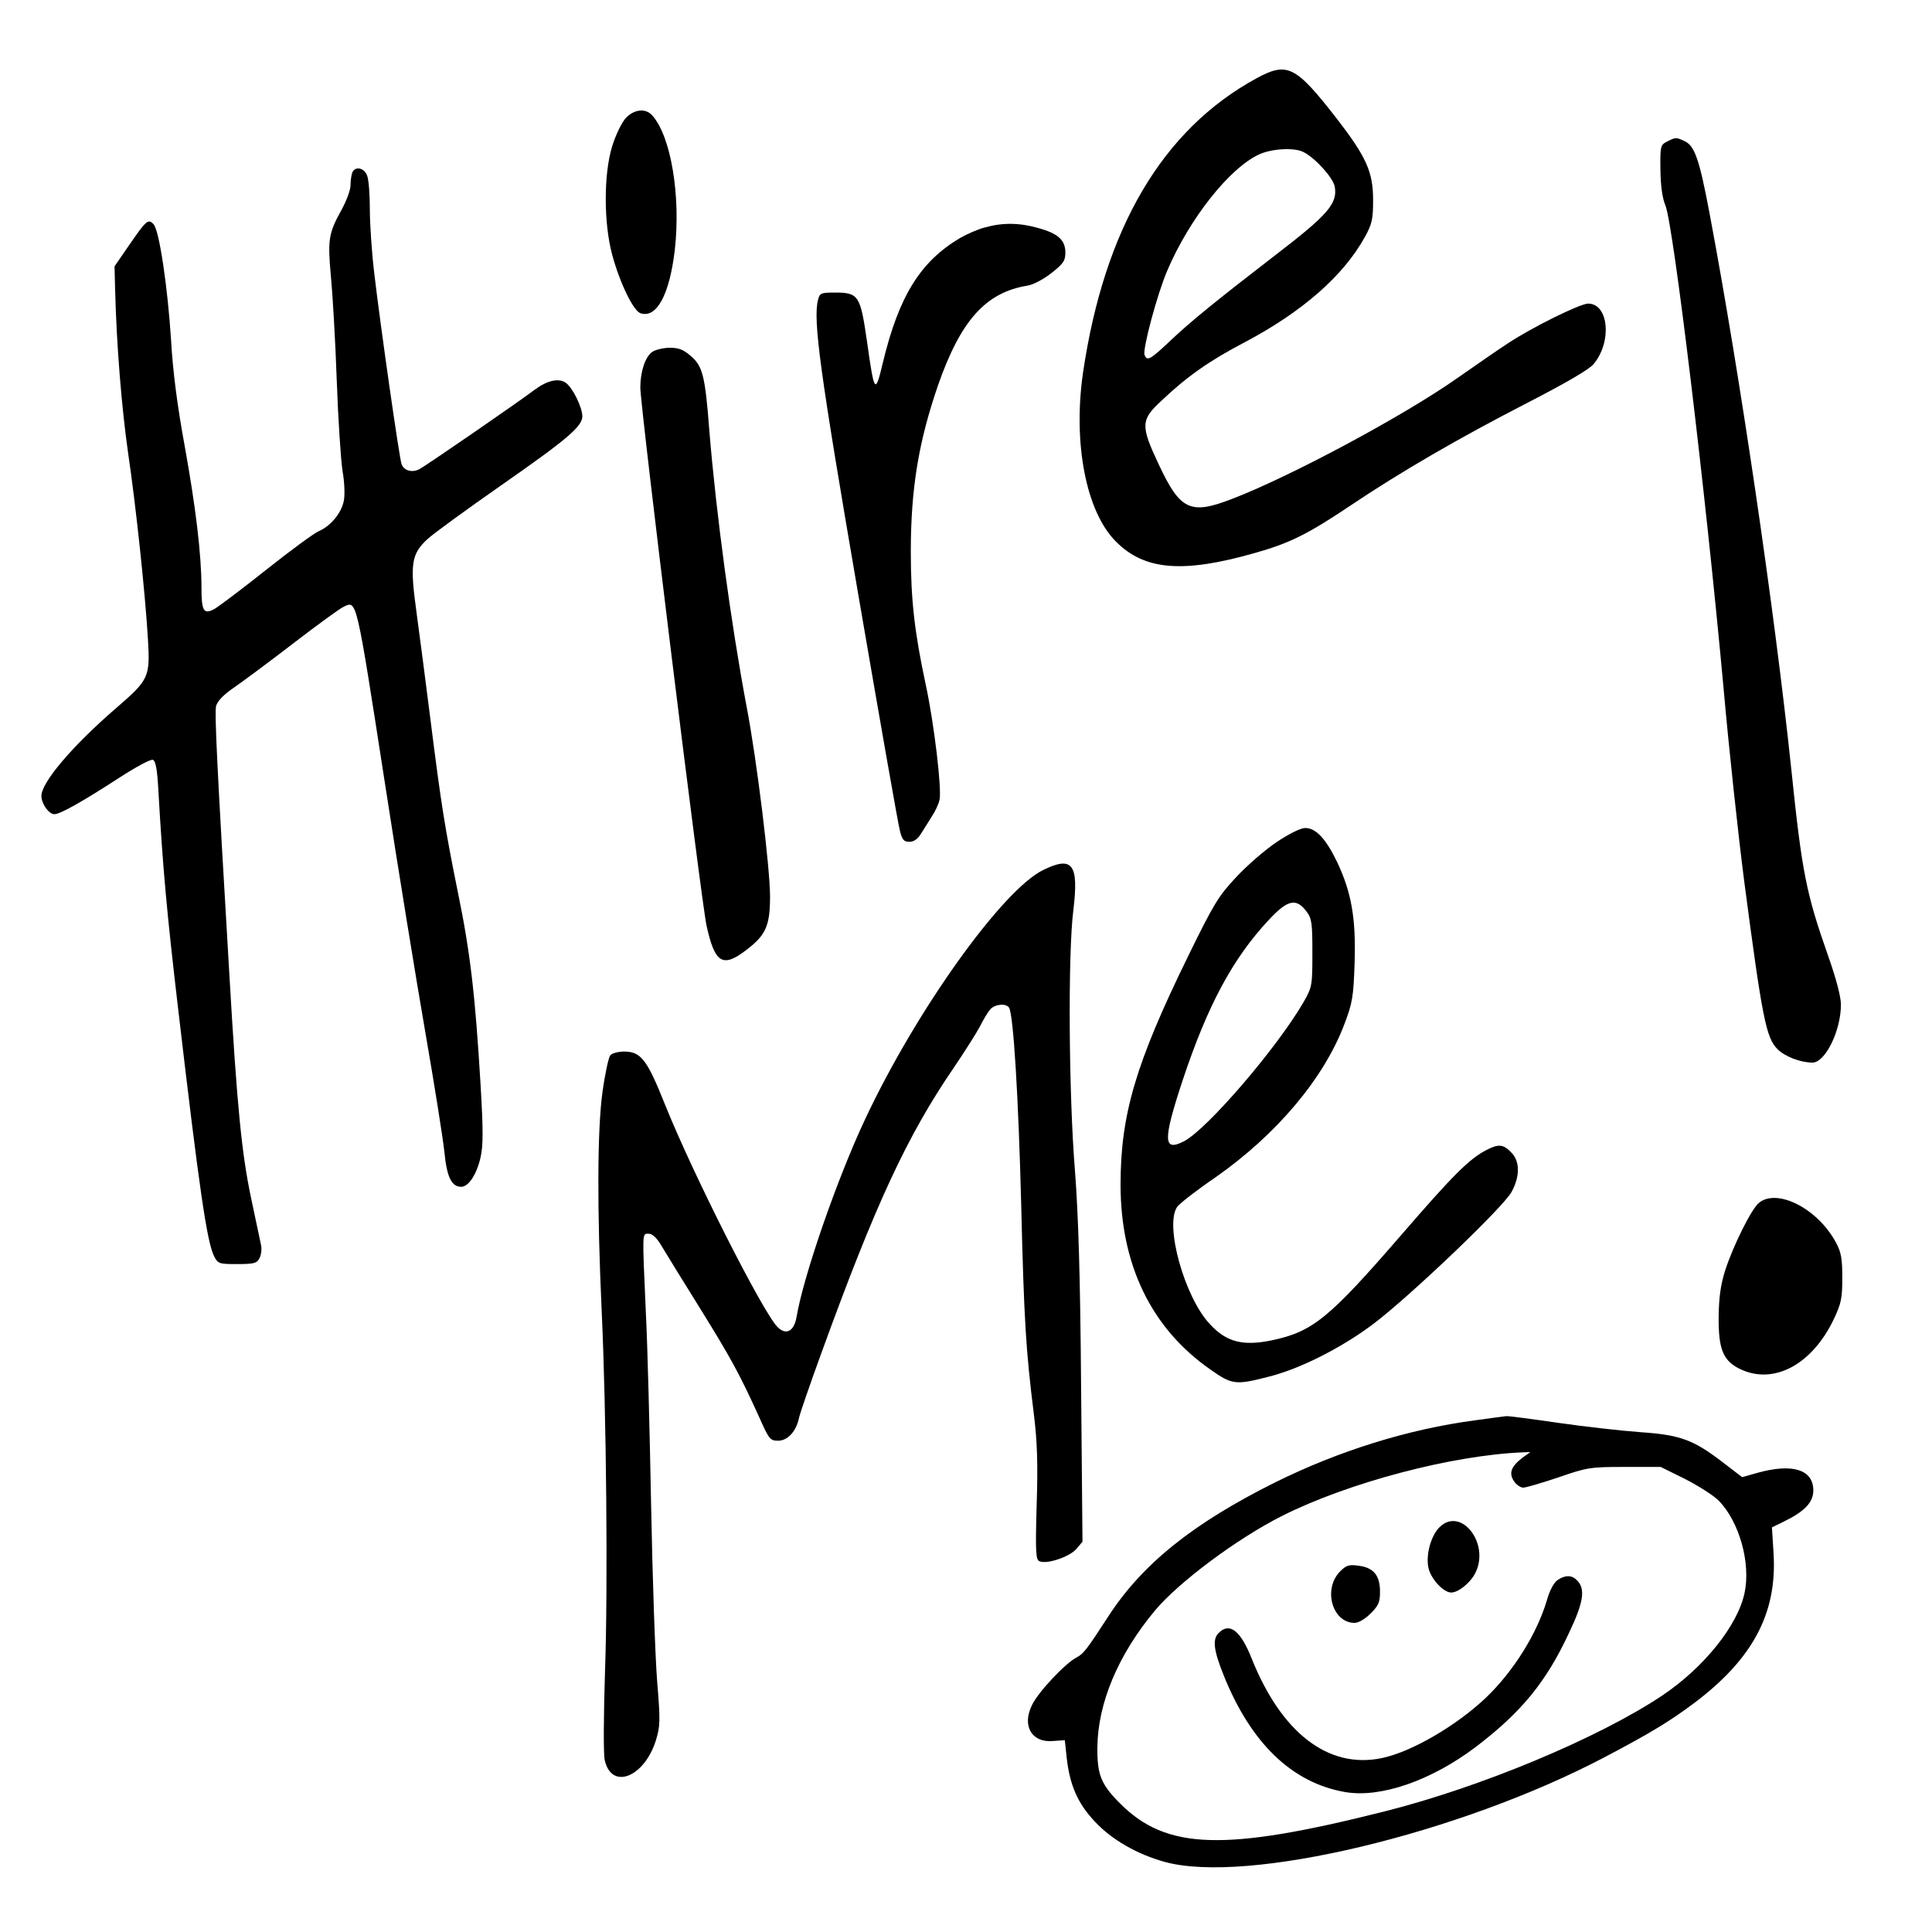 <?xml version="1.0" standalone="no"?>
<!DOCTYPE svg PUBLIC "-//W3C//DTD SVG 20010904//EN"
 "http://www.w3.org/TR/2001/REC-SVG-20010904/DTD/svg10.dtd">
<svg version="1.0" xmlns="http://www.w3.org/2000/svg"
 width="700pt" height="700pt" viewBox="0 0 700 700"
 preserveAspectRatio="xMidYMid meet">
<g transform="translate(0,700) scale(0.1,-0.1)"
fill="#000000" stroke="none">
<path d="M4552 6716 c-341 -186 -551 -544 -628 -1066 -37 -256 11 -505 120
-613 103 -103 241 -115 501 -41 125 35 191 67 346 171 183 123 393 245 646
375 134 69 222 120 237 139 67 80 55 219 -20 219 -29 0 -205 -87 -289 -143
-33 -21 -116 -79 -185 -127 -193 -136 -605 -357 -817 -438 -150 -58 -187 -41
-265 126 -66 140 -65 161 10 230 94 89 174 145 302 212 208 110 357 240 435
381 26 47 30 64 30 134 0 102 -24 156 -133 297 -148 190 -178 205 -290 144z
m171 -267 c43 -22 107 -93 113 -125 11 -61 -24 -102 -216 -249 -214 -165 -305
-239 -377 -307 -75 -71 -87 -78 -96 -54 -8 20 46 221 82 305 80 188 226 373
334 422 47 21 127 25 160 8z"/>
<path d="M2268 6573 c-15 -16 -37 -61 -50 -103 -31 -101 -31 -277 0 -393 28
-103 77 -204 103 -212 58 -19 105 67 124 230 22 195 -14 412 -82 487 -24 27
-65 22 -95 -9z"/>
<path d="M6040 6487 c-24 -12 -25 -17 -24 -102 1 -60 7 -103 18 -129 29 -70
146 -1040 211 -1752 19 -215 53 -530 75 -700 65 -494 79 -564 120 -605 26 -27
84 -49 127 -49 46 0 103 115 103 210 0 29 -17 93 -45 173 -81 230 -96 304
-135 682 -61 579 -186 1429 -296 2012 -37 197 -54 245 -91 262 -30 14 -32 14
-63 -2z"/>
<path d="M1276 6374 c-3 -9 -6 -29 -6 -46 0 -16 -15 -57 -34 -91 -46 -83 -49
-107 -37 -239 6 -62 16 -230 21 -373 5 -143 15 -292 21 -331 7 -38 9 -87 5
-107 -8 -45 -48 -93 -90 -111 -17 -7 -103 -70 -191 -140 -88 -70 -173 -134
-189 -143 -38 -20 -46 -7 -46 77 0 121 -21 294 -61 515 -27 147 -43 273 -49
380 -12 191 -43 403 -64 423 -19 20 -26 14 -88 -76 l-53 -77 2 -80 c5 -204 24
-435 47 -595 29 -196 62 -509 72 -675 8 -139 5 -147 -118 -253 -157 -136 -268
-267 -268 -316 0 -28 27 -66 47 -66 21 0 101 45 235 132 60 39 114 68 122 65
10 -4 16 -35 20 -114 16 -278 30 -436 72 -793 76 -649 104 -842 130 -892 14
-27 18 -28 84 -28 60 0 71 3 80 21 6 11 9 32 6 47 -3 15 -19 91 -36 170 -34
161 -51 328 -79 812 -45 759 -54 947 -48 972 5 18 27 41 65 67 32 22 129 94
216 161 86 66 168 126 182 132 47 22 44 35 149 -642 47 -305 113 -710 146
-900 33 -190 64 -385 69 -433 9 -92 26 -127 61 -127 27 0 56 45 70 106 10 44
10 99 0 267 -19 318 -37 476 -81 689 -48 238 -61 318 -100 628 -17 135 -40
311 -51 392 -24 174 -19 210 39 264 20 19 141 107 267 195 241 168 295 214
295 251 -1 34 -35 103 -60 121 -26 18 -67 9 -114 -26 -55 -42 -392 -274 -415
-286 -26 -15 -57 -7 -66 17 -8 21 -77 504 -99 692 -9 74 -16 179 -16 232 0 53
-4 108 -10 122 -11 29 -44 35 -54 10z"/>
<path d="M3569 6176 c-25 -6 -65 -24 -90 -38 -145 -86 -222 -211 -280 -451
-28 -118 -31 -114 -58 78 -24 165 -30 175 -117 175 -49 0 -54 -2 -60 -26 -19
-73 7 -261 145 -1064 78 -454 146 -842 152 -862 8 -31 14 -38 34 -38 16 0 30
10 41 28 10 15 27 43 39 62 13 19 26 47 29 62 9 38 -20 280 -50 418 -40 187
-54 305 -54 480 0 229 28 399 99 605 82 234 172 335 323 360 21 3 59 23 88 46
43 34 50 44 50 74 0 45 -26 69 -99 89 -67 19 -128 20 -192 2z"/>
<path d="M2363 5725 c-25 -18 -43 -71 -43 -129 0 -70 220 -1858 240 -1950 30
-136 58 -154 144 -88 71 54 86 88 86 194 0 103 -48 497 -85 688 -57 304 -110
696 -135 1000 -15 197 -24 233 -66 269 -27 24 -44 31 -77 31 -23 0 -52 -7 -64
-15z"/>
<path d="M4627 3950 c-42 -28 -108 -85 -147 -127 -65 -69 -82 -97 -175 -287
-190 -388 -245 -574 -245 -828 0 -290 111 -520 324 -669 79 -56 92 -58 209
-28 115 28 269 106 384 193 132 100 471 423 500 478 31 57 30 112 -2 143 -28
29 -45 31 -88 9 -64 -33 -121 -90 -313 -312 -258 -298 -318 -347 -465 -378
-105 -22 -165 -7 -225 58 -92 97 -165 359 -119 425 8 12 71 61 140 108 221
155 393 359 467 557 28 74 32 97 36 220 5 161 -11 253 -63 364 -41 85 -77 124
-116 124 -16 0 -57 -20 -102 -50z m107 -253 c19 -25 21 -42 21 -150 0 -119 -1
-123 -32 -178 -97 -167 -349 -460 -433 -504 -76 -39 -77 2 -6 218 91 274 182
444 314 585 68 73 99 79 136 29z"/>
<path d="M3780 3848 c-148 -72 -460 -508 -645 -902 -101 -214 -224 -569 -249
-718 -9 -52 -38 -67 -69 -36 -54 55 -306 553 -408 807 -65 163 -87 191 -148
191 -21 0 -44 -6 -50 -14 -6 -7 -19 -67 -28 -132 -19 -136 -20 -425 -3 -794
17 -365 23 -1004 12 -1308 -5 -155 -6 -299 -1 -319 24 -109 142 -64 185 70 16
53 17 69 5 215 -7 86 -17 375 -22 642 -5 267 -13 580 -19 695 -13 296 -14 285
10 285 14 0 30 -15 48 -46 15 -25 78 -128 140 -227 109 -176 142 -235 216
-399 32 -72 37 -78 65 -78 35 0 66 34 76 83 4 18 40 122 80 232 197 543 312
790 481 1037 40 59 83 127 95 150 12 24 28 51 37 61 17 19 57 23 68 6 16 -26
34 -326 44 -714 10 -417 17 -529 46 -760 12 -99 15 -178 10 -328 -5 -176 -3
-199 11 -204 27 -11 107 16 132 44 l23 27 -5 560 c-3 403 -10 623 -22 781 -23
279 -26 793 -6 948 20 166 -3 197 -109 145z"/>
<path d="M6373 2642 c-27 -22 -94 -156 -123 -247 -16 -51 -22 -96 -23 -165 -1
-119 16 -160 77 -190 122 -59 261 15 340 180 27 57 31 76 31 150 0 70 -4 93
-23 128 -65 122 -212 198 -279 144z"/>
<path d="M5345 1854 c-243 -32 -495 -111 -725 -225 -299 -149 -483 -297 -606
-488 -76 -117 -88 -133 -113 -146 -41 -21 -140 -126 -162 -173 -37 -75 -1
-137 76 -130 l43 3 7 -65 c11 -97 39 -163 101 -229 61 -66 153 -119 254 -147
298 -82 1067 102 1595 380 169 89 234 129 324 196 212 160 300 325 287 541
l-6 95 43 21 c76 37 107 70 107 113 0 75 -75 99 -201 64 l-57 -16 -69 53
c-108 83 -155 100 -300 110 -68 5 -202 20 -299 34 -96 14 -180 25 -187 24 -7
-1 -57 -7 -112 -15z m172 -135 c-42 -32 -51 -56 -32 -85 8 -13 24 -24 34 -24
10 0 67 17 127 37 104 36 115 38 240 38 l131 0 87 -43 c47 -24 103 -59 123
-79 74 -75 117 -225 94 -334 -25 -119 -148 -272 -301 -374 -232 -154 -659
-332 -1007 -419 -576 -145 -787 -139 -955 30 -69 69 -83 104 -82 204 2 160 75
334 208 494 87 104 299 262 462 344 241 121 617 220 874 230 l25 1 -28 -20z"/>
<path d="M5215 1466 c-30 -30 -49 -98 -40 -144 7 -40 54 -92 83 -92 26 0 69
35 87 70 55 107 -52 244 -130 166z"/>
<path d="M4856 1307 c-64 -64 -29 -187 52 -187 14 0 38 14 58 34 29 29 34 41
34 79 0 59 -23 87 -77 94 -35 5 -45 2 -67 -20z"/>
<path d="M5643 1275 c-13 -9 -29 -39 -38 -72 -36 -122 -121 -258 -221 -354
-109 -103 -271 -197 -378 -219 -193 -40 -363 91 -471 361 -40 101 -80 132
-119 93 -24 -23 -19 -63 18 -155 99 -246 248 -389 440 -422 128 -22 310 41
471 162 166 126 256 235 339 413 54 113 61 161 30 192 -19 20 -43 20 -71 1z"/>
</g>
</svg>
